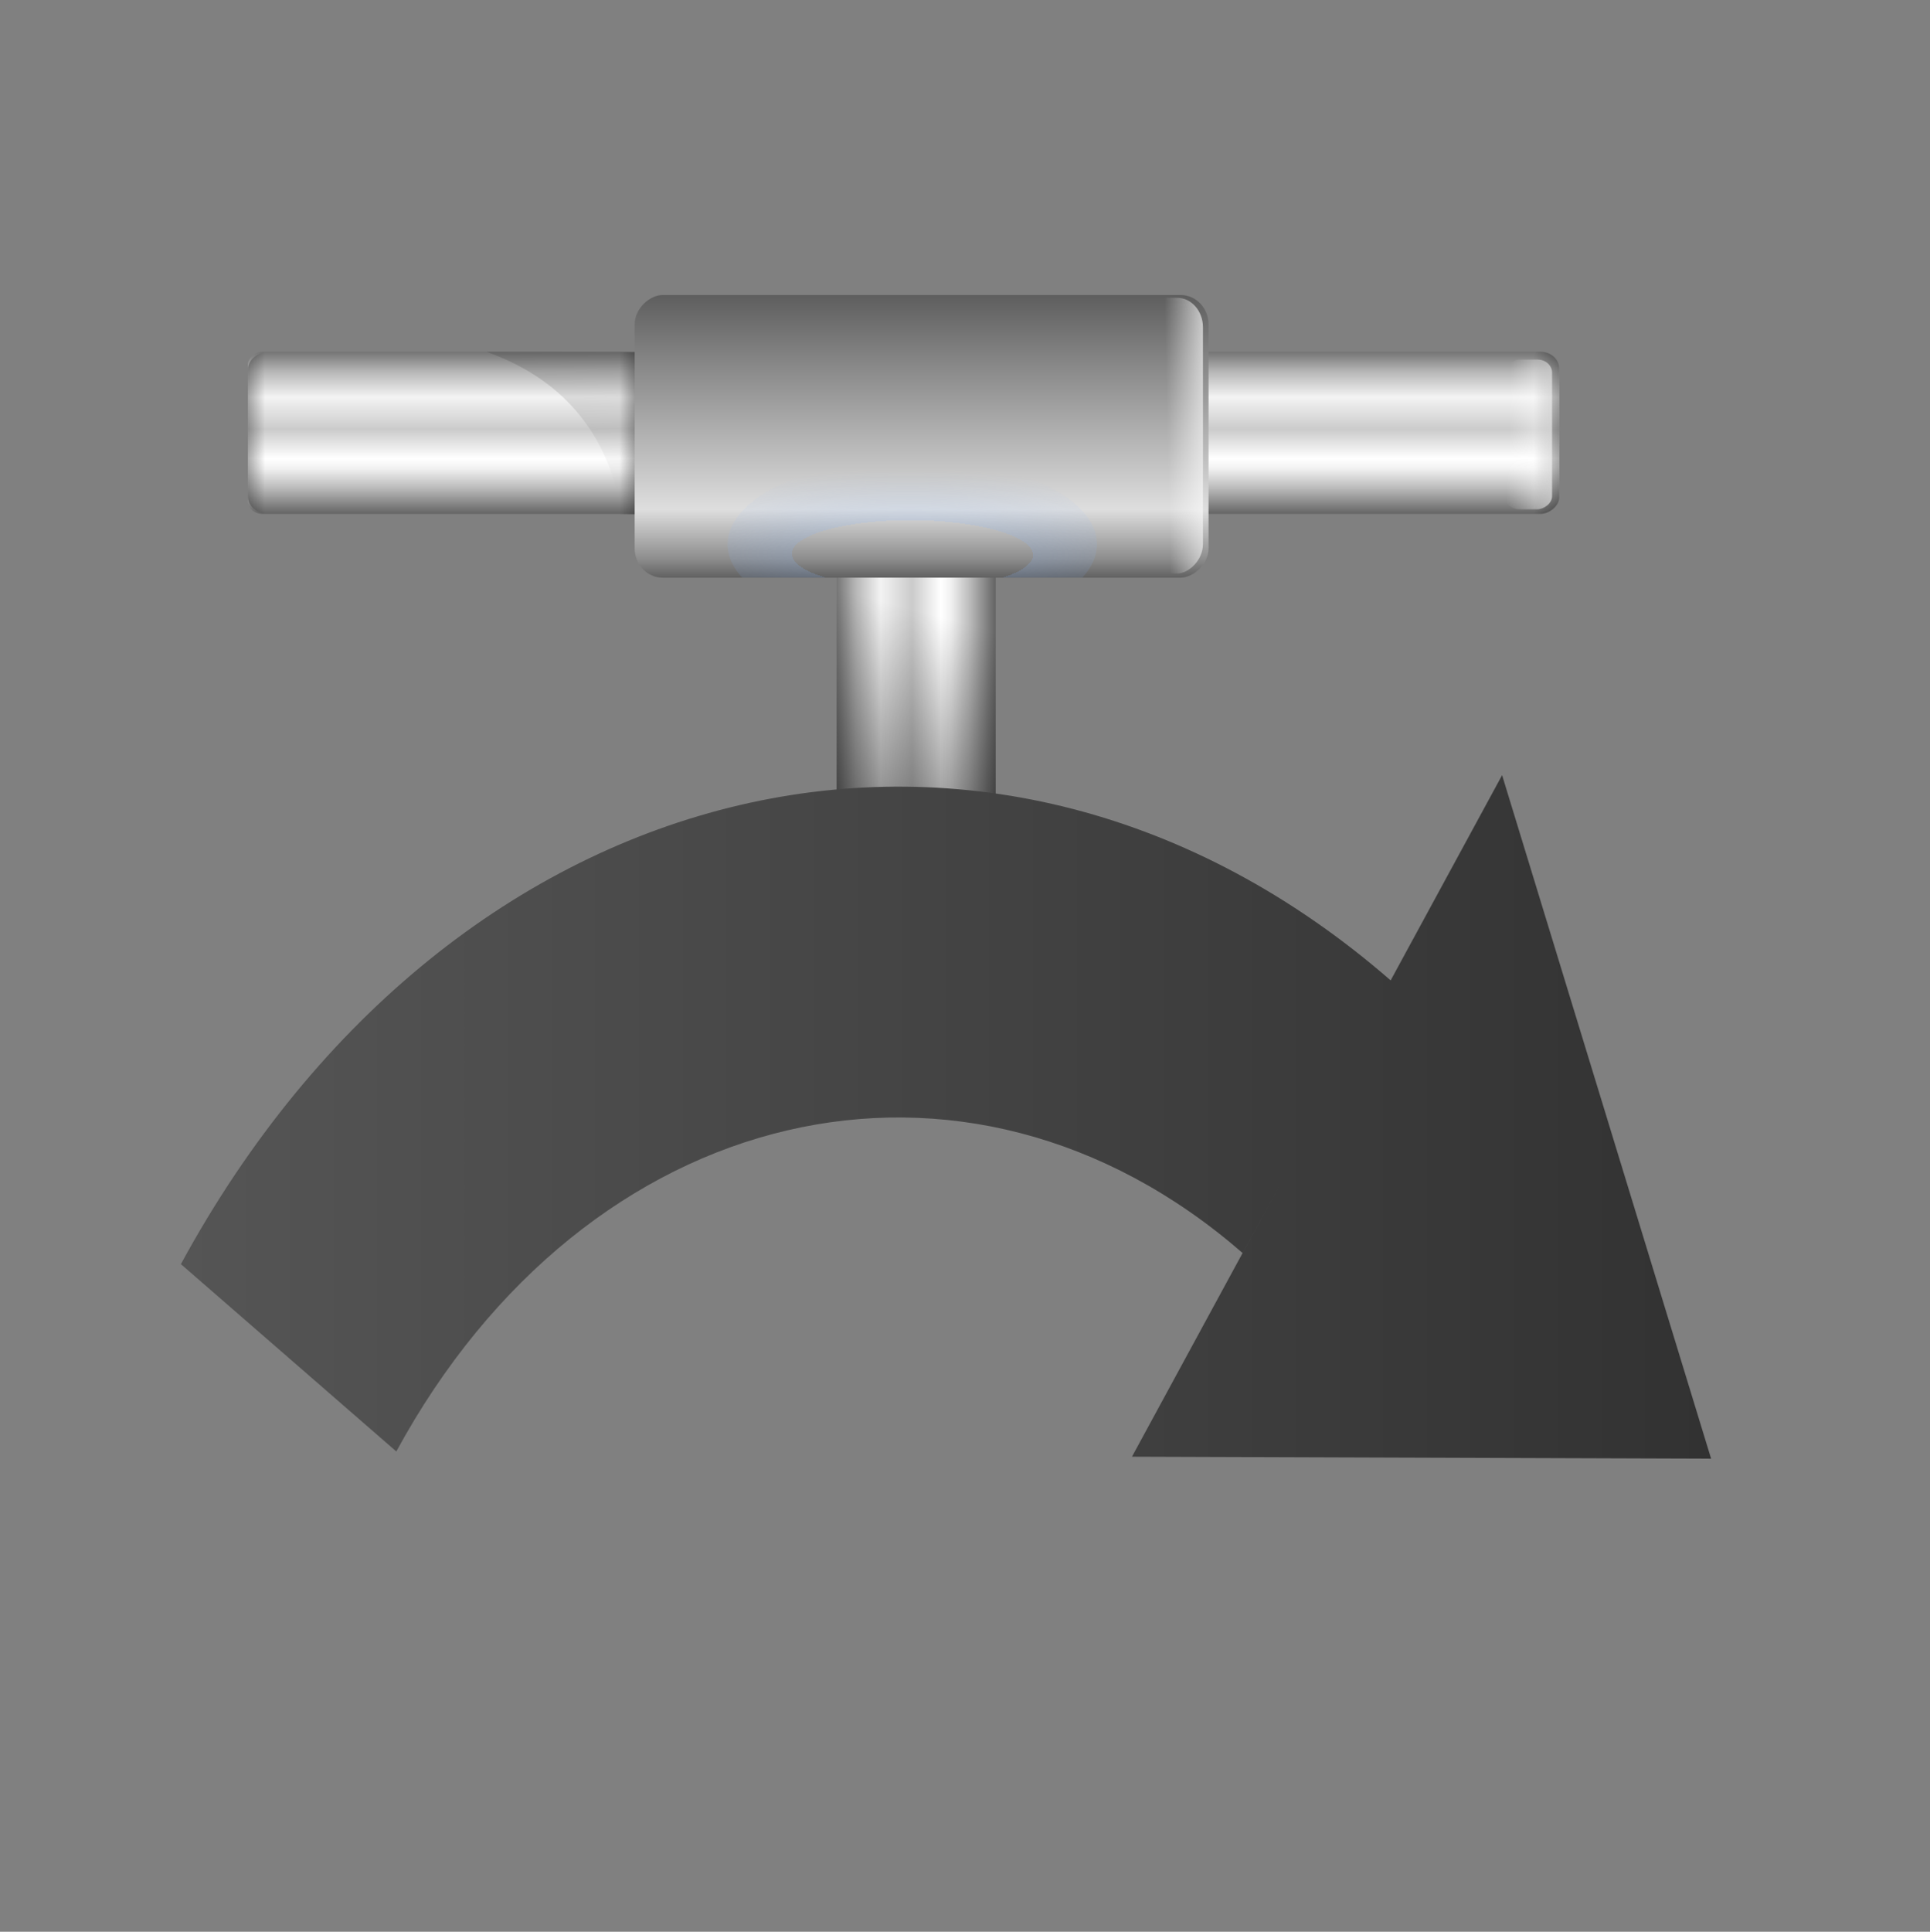 <svg xmlns="http://www.w3.org/2000/svg" xmlns:cc="http://web.resource.org/cc/" xmlns:svg="http://www.w3.org/2000/svg" xmlns:xlink="http://www.w3.org/1999/xlink" id="svg4538" width="128" height="128.085" version="1.0"><rect width="100%" height="100%" fill="#808080" stroke="none"/><defs id="defs4540"><linearGradient id="XMLID_2_" x1="-.07" x2="122.113" y1="25.541" y2="25.541" gradientTransform="matrix(-0.983,0,0,-1.021,216.148,50.939)" gradientUnits="userSpaceOnUse"><stop id="stop4" offset="0" stop-color="#555" stop-opacity="1"/><stop id="stop6" offset="1" stop-color="#323232" stop-opacity="1"/></linearGradient><linearGradient id="linearGradient4834"><stop id="stop4836" offset="0" stop-color="#000" stop-opacity="1"/><stop id="stop4838" offset="1" stop-color="#000" stop-opacity="0"/></linearGradient><linearGradient id="linearGradient5214"><stop id="stop5216" offset="0" stop-color="#87b7ff" stop-opacity="0"/><stop id="stop6576" offset=".404" stop-color="#87b7ff" stop-opacity="0"/><stop id="stop6574" offset="0" stop-color="#87b7ff" stop-opacity=".498"/><stop id="stop5218" offset="1" stop-color="#87b7ff" stop-opacity="0"/></linearGradient><radialGradient id="radialGradient2581" cx="64.71" cy="105.817" r="12.247" fx="64.71" fy="105.817" gradientTransform="matrix(1.616,-9.775493e-3,2.770937e-3,0.458,-40.175,62.973)" gradientUnits="userSpaceOnUse" xlink:href="#linearGradient5214"/><linearGradient id="linearGradient4196"><stop id="stop4198" offset="0" stop-color="#2b2b2b" stop-opacity="1"/><stop id="stop4200" offset="1" stop-color="#2b2b2b" stop-opacity="0"/></linearGradient><linearGradient id="linearGradient2584" x1="-117.585" x2="-117.585" y1="-13.914" y2="-16.793" gradientTransform="matrix(0.866,0,0,1,-15.187,-4.97)" gradientUnits="userSpaceOnUse" xlink:href="#linearGradient4196"/><linearGradient id="linearGradient4186"><stop id="stop4188" offset="0" stop-color="#fff" stop-opacity="1"/><stop id="stop4190" offset="1" stop-color="#fff" stop-opacity="0"/></linearGradient><linearGradient id="linearGradient2587" x1="-120.916" x2="-121.064" y1="-116.705" y2="-111.317" gradientTransform="matrix(0.866,0,0,1,-15.187,7.03)" gradientUnits="userSpaceOnUse" xlink:href="#linearGradient4186"/><linearGradient id="linearGradient4176"><stop id="stop4178" offset="0" stop-color="#fff" stop-opacity="1"/><stop id="stop4180" offset="1" stop-color="#fff" stop-opacity="0"/></linearGradient><linearGradient id="linearGradient2590" x1="-116.854" x2="-116.78" y1="-83.868" y2="-80.228" gradientTransform="matrix(1.099,0,0,1.099,12.791,6.518)" gradientUnits="userSpaceOnUse" xlink:href="#linearGradient4176"/><linearGradient id="linearGradient2285"><stop id="stop2287" offset="0" stop-color="#5e5e5e" stop-opacity="1"/><stop id="stop2293" offset=".759" stop-color="#dedede" stop-opacity="1"/><stop id="stop2295" offset=".934" stop-color="#8d8d8d" stop-opacity="1"/><stop id="stop2289" offset="1" stop-color="#616161" stop-opacity="1"/></linearGradient><linearGradient id="linearGradient2593" x1="38.357" x2="48.093" y1="86.917" y2="86.917" gradientTransform="matrix(1.925,0,0,7.896575e-2,-201.835,-56.176)" gradientUnits="userSpaceOnUse" xlink:href="#linearGradient2285"/><linearGradient id="linearGradient6566"><stop id="stop6568" offset="0" stop-color="#000" stop-opacity="1"/><stop id="stop6570" offset="1" stop-color="#000" stop-opacity="0"/></linearGradient><linearGradient id="linearGradient2596" x1="-112.721" x2="-112.721" y1="-110.766" y2="-105.821" gradientTransform="matrix(0.866,0,0,1,-15.879,-0.106)" gradientUnits="userSpaceOnUse" xlink:href="#linearGradient6566"/><linearGradient id="linearGradient2599" x1="38.357" x2="48.093" y1="86.917" y2="86.917" gradientTransform="matrix(1.105,0,0,7.183132e-2,-166.623,-81.982)" gradientUnits="userSpaceOnUse" xlink:href="#XMLID_6_"/><linearGradient id="linearGradient4153"><stop id="stop4155" offset="0" stop-color="#1f1f1f" stop-opacity="1"/><stop id="stop4157" offset="1" stop-color="#1f1f1f" stop-opacity="0"/></linearGradient><linearGradient id="linearGradient2602" x1="49.834" x2="46.901" y1="119.694" y2="119.694" gradientTransform="matrix(1,0,0,0.866,-1.63,15.187)" gradientUnits="userSpaceOnUse" xlink:href="#linearGradient4153"/><linearGradient id="linearGradient4166"><stop id="stop4168" offset="0" stop-color="#1f1f1f" stop-opacity="1"/><stop id="stop4170" offset="1" stop-color="#1f1f1f" stop-opacity="0"/></linearGradient><linearGradient id="linearGradient2605" x1="46.449" x2="47.911" y1="132.179" y2="114.824" gradientTransform="matrix(1,0,0,0.866,-2.98441e-2,15.879)" gradientUnits="userSpaceOnUse" xlink:href="#linearGradient4166"/><linearGradient id="linearGradient2608" x1="38.357" x2="48.093" y1="86.917" y2="86.917" gradientTransform="matrix(1.105,0,0,7.183132e-2,-166.623,-29.634)" gradientUnits="userSpaceOnUse" xlink:href="#XMLID_6_"/><linearGradient id="XMLID_6_" x1="21" x2="107" y1="70.875" y2="70.875" gradientUnits="userSpaceOnUse"><stop id="stop2596" offset="0" stop-color="#747474" stop-opacity="1"/><stop id="stop2598" offset=".122" stop-color="#B6B6B6"/><stop id="stop34" offset=".279" stop-color="#F3F3F3"/><stop id="stop36" offset=".478" stop-color="#cbcbcb" stop-opacity="1"/><stop id="stop38" offset=".657" stop-color="#FFF"/><stop id="stop40" offset=".72" stop-color="#F1F1F1"/><stop id="stop2604" offset=".839" stop-color="#bbb" stop-opacity="1"/><stop id="stop46" offset="1" stop-color="#646464" stop-opacity="1"/></linearGradient><linearGradient id="linearGradient2611" x1="38.357" x2="48.093" y1="86.917" y2="86.917" gradientTransform="matrix(1.083,0,0,4.134705e-2,18.105,-102.019)" gradientUnits="userSpaceOnUse" xlink:href="#XMLID_6_"/><radialGradient id="path4982_1_" cx="63.723" cy="13.276" r="54.141" gradientTransform="matrix(1,0,0,-1,-3.135,91.43)" gradientUnits="userSpaceOnUse"><stop id="stop18" offset=".278" stop-color="#eee" stop-opacity="1"/><stop id="stop20" offset=".607" stop-color="#bbb" stop-opacity="1"/><stop id="stop22" offset="1" stop-color="#fff" stop-opacity="1"/></radialGradient><radialGradient id="path4988_1_" cx="-378.362" cy="1429.194" r="11.823" gradientTransform="matrix(0.711,0,0,0.202,329.256,-234.786)" gradientUnits="userSpaceOnUse"><stop id="stop26" offset="0" stop-color="#000" stop-opacity="1"/><stop id="stop28" offset="1" stop-color="#bbb" stop-opacity="1"/></radialGradient><linearGradient id="path4994_1_" x1="68.668" x2="43.854" y1="88.911" y2="95.724" gradientTransform="translate(-3.273,-36.406)" gradientUnits="userSpaceOnUse"><stop id="stop33" offset=".248" stop-color="#555" stop-opacity="1"/><stop id="stop35" offset=".607" stop-color="#323232" stop-opacity="1"/><stop id="stop37" offset="1" stop-color="#888" stop-opacity="1"/></linearGradient><linearGradient id="rect5002_1_" x1="63.914" x2="63.914" y1="117.943" y2="61.304" gradientTransform="translate(-3.273,-36.406)" gradientUnits="userSpaceOnUse"><stop id="stop42" offset=".337" stop-color="#555" stop-opacity="1"/><stop id="stop44" offset=".87" stop-color="#eee" stop-opacity="1"/></linearGradient><linearGradient id="linearGradient3185"><stop id="stop3187" offset="0" stop-color="#0057ae" stop-opacity="1"/><stop id="stop3193" offset=".956" stop-color="#0057ae" stop-opacity="1"/><stop id="stop3189" offset="1" stop-color="#0057ae" stop-opacity="0"/></linearGradient><linearGradient id="XMLID_1_" x1="64.001" x2="64.001" y1="79.969" y2=".501" gradientTransform="translate(-3.273,-36.406)" gradientUnits="userSpaceOnUse"><stop id="stop66" offset="0" stop-color="#888a85" stop-opacity="1"/><stop id="stop68" offset=".009" stop-color="#969892" stop-opacity="1"/><stop id="stop70" offset=".024" stop-color="#a6a9a2" stop-opacity="1"/><stop id="stop72" offset=".043" stop-color="#b2b4ae" stop-opacity="1"/><stop id="stop74" offset=".069" stop-color="#b8bbb4" stop-opacity="1"/><stop id="stop76" offset=".142" stop-color="#babdb6" stop-opacity="1"/></linearGradient><radialGradient id="rect5012_1_" cx="-384.932" cy="4509.343" r="72.544" gradientTransform="matrix(0.825,0,0,5.6e-2,378.162,-287.093)" gradientUnits="userSpaceOnUse"><stop id="stop81" offset="0" stop-color="#fff" stop-opacity="1"/><stop id="stop83" offset="1" stop-color="#babdb6" stop-opacity="1"/></radialGradient><linearGradient id="rect5014_1_" x1="-363.213" x2="-363.213" y1="274.18" y2="276.591" gradientTransform="matrix(0.767,0,0,0.62,339.407,-204.514)" gradientUnits="userSpaceOnUse"><stop id="stop87" offset="0" stop-color="#fff" stop-opacity="1"/><stop id="stop89" offset=".592" stop-color="#ddd" stop-opacity="1"/></linearGradient><linearGradient id="rect5016_1_" x1="-332.671" x2="-332.671" y1="287.635" y2="290.791" gradientTransform="matrix(0.697,0,0,0.589,292.683,-130.069)" gradientUnits="userSpaceOnUse"><stop id="stop93" offset="0" stop-color="#fff" stop-opacity="1"/><stop id="stop95" offset="1" stop-color="#bbb" stop-opacity="1"/></linearGradient><radialGradient id="rect5018_1_" cx="-356.523" cy="4626.224" r="72.587" gradientTransform="matrix(0.749,0,0,6.95e-2,327.887,-283.196)" gradientUnits="userSpaceOnUse"><stop id="stop99" offset="0" stop-color="#fff" stop-opacity="1"/><stop id="stop101" offset="1" stop-color="#babdb6" stop-opacity="1"/></radialGradient><linearGradient id="rect5020_1_" x1="18.265" x2="18.265" y1="-651.114" y2="-647.957" gradientTransform="matrix(0,0.513,-0.675,0,-432.577,-5.437)" gradientUnits="userSpaceOnUse"><stop id="stop105" offset="0" stop-color="#fff" stop-opacity="1"/><stop id="stop107" offset="1" stop-color="#babdb6" stop-opacity="1"/></linearGradient><radialGradient id="rect5022_1_" cx="39.347" cy="-3726.553" r="65.173" gradientTransform="matrix(0,1.654,-4.07e-2,0,-34.348,-94.305)" gradientUnits="userSpaceOnUse"><stop id="stop111" offset="0" stop-color="#fff" stop-opacity="1"/><stop id="stop113" offset="1" stop-color="#babdb6" stop-opacity="1"/></radialGradient><linearGradient id="linearGradient5542" x1="70.317" x2="72.281" y1="58" y2="15.908" gradientTransform="translate(102.53,-57.276)" gradientUnits="userSpaceOnUse" xlink:href="#linearGradient7136"/><linearGradient id="linearGradient5524" x1="88.188" x2="47.238" y1="74.38" y2="118.576" gradientTransform="matrix(0.702,0,0,0.702,-31.781,17.907)" gradientUnits="userSpaceOnUse" xlink:href="#linearGradient3722"/><linearGradient id="linearGradient5124" x1="70.317" x2="72.281" y1="58" y2="15.908" gradientTransform="translate(102.53,-57.276)" gradientUnits="userSpaceOnUse" xlink:href="#linearGradient7136"/><linearGradient id="linearGradient5110" x1="88.188" x2="47.238" y1="74.38" y2="118.576" gradientTransform="translate(-12.424,-4.48)" gradientUnits="userSpaceOnUse" xlink:href="#linearGradient3722"/><linearGradient id="linearGradient6160"><stop id="stop6162" offset="0" stop-color="#000" stop-opacity="1"/><stop id="stop6164" offset="1" stop-color="#000" stop-opacity="0"/></linearGradient><linearGradient id="XMLID_20_" x1="122.999" x2="122.999" y1="138" y2="146.035" gradientUnits="userSpaceOnUse"><stop id="stop3388" offset="0" stop-color="#000"/><stop id="stop3390" offset=".361" stop-color="#0F0F0F"/><stop id="stop3392" offset="1" stop-color="#323232"/></linearGradient><linearGradient id="XMLID_19_" x1="122.999" x2="122.999" y1="138" y2="149" gradientUnits="userSpaceOnUse"><stop id="stop3373" offset=".16" stop-color="#000"/><stop id="stop3375" offset=".237" stop-color="#0E0E0F"/><stop id="stop3377" offset=".373" stop-color="#303132"/><stop id="stop3379" offset=".485" stop-color="#4D4F51"/><stop id="stop3381" offset=".661" stop-color="#75797B"/><stop id="stop3383" offset=".751" stop-color="#85898C"/></linearGradient><linearGradient id="XMLID_18_" x1="26" x2="220" y1="69" y2="69" gradientUnits="userSpaceOnUse"><stop id="stop3354" offset="0" stop-color="#3383E6"/><stop id="stop3364" offset="1" stop-color="#6ECAF7"/></linearGradient><linearGradient id="linearGradient3994"><stop id="stop3996" offset="0" stop-color="#000" stop-opacity="0"/><stop id="stop4383" offset=".031" stop-color="#000" stop-opacity="1"/><stop id="stop4385" offset=".967" stop-color="#000" stop-opacity="1"/><stop id="stop3998" offset="1" stop-color="#000" stop-opacity="0"/></linearGradient><linearGradient id="XMLID_16_" x1="107.34" x2="138.66" y1="148.981" y2="148.981" gradientUnits="userSpaceOnUse"><stop id="stop2963" offset="0" stop-color="#FFF"/><stop id="stop2965" offset=".031" stop-color="#DADADA"/><stop id="stop2967" offset=".08" stop-color="#A7A7A7"/><stop id="stop2969" offset=".131" stop-color="#7B7B7B"/><stop id="stop2971" offset=".183" stop-color="#555"/><stop id="stop2973" offset=".237" stop-color="#363636"/><stop id="stop2975" offset=".294" stop-color="#1E1E1E"/><stop id="stop2977" offset=".354" stop-color="#0D0D0D"/><stop id="stop2979" offset=".419" stop-color="#030303"/><stop id="stop2981" offset=".5" stop-color="#000"/><stop id="stop2983" offset=".581" stop-color="#030303"/><stop id="stop2985" offset=".646" stop-color="#0D0D0D"/><stop id="stop2987" offset=".706" stop-color="#1E1E1E"/><stop id="stop2989" offset=".762" stop-color="#363636"/><stop id="stop2991" offset=".817" stop-color="#555"/><stop id="stop2993" offset=".869" stop-color="#7B7B7B"/><stop id="stop2995" offset=".92" stop-color="#A7A7A7"/><stop id="stop2997" offset=".969" stop-color="#DADADA"/><stop id="stop2999" offset="1" stop-color="#FFF"/></linearGradient><linearGradient id="XMLID_15_" x1="123.001" x2="123.001" y1="157.375" y2="141.438" gradientUnits="userSpaceOnUse"><stop id="stop2940" offset="0" stop-color="#FFF"/><stop id="stop2942" offset=".016" stop-color="#DADADA"/><stop id="stop2944" offset=".04" stop-color="#A7A7A7"/><stop id="stop2946" offset=".066" stop-color="#7B7B7B"/><stop id="stop2948" offset=".092" stop-color="#555"/><stop id="stop2950" offset=".119" stop-color="#363636"/><stop id="stop2952" offset=".147" stop-color="#1E1E1E"/><stop id="stop2954" offset=".177" stop-color="#0D0D0D"/><stop id="stop2956" offset=".209" stop-color="#030303"/><stop id="stop2958" offset=".25" stop-color="#000"/></linearGradient><linearGradient id="XMLID_14_" x1="49.875" x2="196.125" y1="165.227" y2="165.227" gradientUnits="userSpaceOnUse"><stop id="stop2915" offset="0" stop-color="#323232"/><stop id="stop2917" offset=".172" stop-color="#A8AFBB"/><stop id="stop2919" offset=".308" stop-color="#323232"/><stop id="stop2921" offset=".5" stop-color="#ACB2BB"/><stop id="stop2923" offset=".746" stop-color="#000"/><stop id="stop2925" offset=".775" stop-color="#101112"/><stop id="stop2927" offset=".833" stop-color="#2B2C2F"/><stop id="stop2929" offset=".89" stop-color="#3E4044"/><stop id="stop2931" offset=".947" stop-color="#494C51"/><stop id="stop2933" offset="1" stop-color="#4D5055"/></linearGradient><linearGradient id="XMLID_13_" x1="122.056" x2="122.056" y1="160.305" y2="169.563" gradientUnits="userSpaceOnUse"><stop id="stop2884" offset="0" stop-color="#000"/><stop id="stop2886" offset=".114" stop-color="#040404"/><stop id="stop2888" offset=".225" stop-color="#101010"/><stop id="stop2890" offset=".335" stop-color="#232323"/><stop id="stop2892" offset=".443" stop-color="#3E3E3E"/><stop id="stop2894" offset=".515" stop-color="#555"/><stop id="stop2896" offset=".519" stop-color="#595959"/><stop id="stop2898" offset=".577" stop-color="#858585"/><stop id="stop2900" offset=".637" stop-color="#AAA"/><stop id="stop2902" offset=".699" stop-color="#C9C9C9"/><stop id="stop2904" offset=".763" stop-color="#E1E1E1"/><stop id="stop2906" offset=".832" stop-color="#F2F2F2"/><stop id="stop2908" offset=".907" stop-color="#FCFCFC"/><stop id="stop2910" offset="1" stop-color="#FFF"/></linearGradient><linearGradient id="XMLID_12_" x1="122.999" x2="122.999" y1="157.375" y2="161.75" gradientUnits="userSpaceOnUse"><stop id="stop2861" offset="0" stop-color="#000"/><stop id="stop2863" offset=".137" stop-color="#040404"/><stop id="stop2865" offset=".264" stop-color="#0F0F0F"/><stop id="stop2867" offset=".387" stop-color="#222"/><stop id="stop2869" offset=".508" stop-color="#3C3C3C"/><stop id="stop2871" offset=".627" stop-color="#5F5F5F"/><stop id="stop2873" offset=".746" stop-color="#898989"/><stop id="stop2875" offset=".863" stop-color="#BABABA"/><stop id="stop2877" offset=".976" stop-color="#F2F2F2"/><stop id="stop2879" offset="1" stop-color="#FFF"/></linearGradient><linearGradient id="XMLID_11_" x1="123.001" x2="123.001" y1="169.563" y2="155.148" gradientUnits="userSpaceOnUse"><stop id="stop2820" offset="0" stop-color="#FFF"/><stop id="stop2822" offset=".031" stop-color="#DADADA"/><stop id="stop2824" offset=".08" stop-color="#A7A7A7"/><stop id="stop2826" offset=".131" stop-color="#7B7B7B"/><stop id="stop2828" offset=".183" stop-color="#555"/><stop id="stop2830" offset=".237" stop-color="#363636"/><stop id="stop2832" offset=".294" stop-color="#1E1E1E"/><stop id="stop2834" offset=".354" stop-color="#0D0D0D"/><stop id="stop2836" offset=".419" stop-color="#030303"/><stop id="stop2838" offset=".5" stop-color="#000"/><stop id="stop2840" offset=".581" stop-color="#030303"/><stop id="stop2842" offset=".646" stop-color="#0D0D0D"/><stop id="stop2844" offset=".706" stop-color="#1E1E1E"/><stop id="stop2846" offset=".762" stop-color="#363636"/><stop id="stop2848" offset=".817" stop-color="#555"/><stop id="stop2850" offset=".869" stop-color="#7B7B7B"/><stop id="stop2852" offset=".92" stop-color="#A7A7A7"/><stop id="stop2854" offset=".969" stop-color="#DADADA"/><stop id="stop2856" offset="1" stop-color="#FFF"/></linearGradient><linearGradient id="XMLID_17_" x1="235" x2="11.001" y1="69.001" y2="69.001" gradientUnits="userSpaceOnUse"><stop id="stop3287" offset="0" stop-color="#FFF"/><stop id="stop3289" offset=".005" stop-color="#D2D2D2"/><stop id="stop3291" offset=".01" stop-color="#A6A6A6"/><stop id="stop3293" offset=".016" stop-color="#7E7E7E"/><stop id="stop3295" offset=".022" stop-color="#5C5C5C"/><stop id="stop3297" offset=".029" stop-color="#3F3F3F"/><stop id="stop3299" offset=".036" stop-color="#282828"/><stop id="stop3301" offset=".045" stop-color="#161616"/><stop id="stop3303" offset=".055" stop-color="#090909"/><stop id="stop3305" offset=".069" stop-color="#020202"/><stop id="stop3307" offset=".1" stop-color="#000"/><stop id="stop3309" offset=".782" stop-color="#000"/><stop id="stop3311" offset=".9" stop-color="#000"/><stop id="stop3313" offset=".929" stop-color="#020202"/><stop id="stop3315" offset=".943" stop-color="#0A0A0A"/><stop id="stop3317" offset=".953" stop-color="#171717"/><stop id="stop3319" offset=".962" stop-color="#292929"/><stop id="stop3321" offset=".97" stop-color="#414141"/><stop id="stop3323" offset=".977" stop-color="#5E5E5E"/><stop id="stop3325" offset=".984" stop-color="#828282"/><stop id="stop3327" offset=".99" stop-color="#AAA"/><stop id="stop3329" offset=".996" stop-color="#D7D7D7"/><stop id="stop3331" offset="1" stop-color="#FFF"/></linearGradient><linearGradient id="linearGradient5059" x1="26" x2="220" y1="69" y2="69" gradientUnits="userSpaceOnUse"><stop id="stop5061" offset="0" stop-color="#8AECFF"/><stop id="stop5063" offset=".002" stop-color="#88E9FE"/><stop id="stop5065" offset=".024" stop-color="#6DC9F6"/><stop id="stop5067" offset=".048" stop-color="#58AFEF"/><stop id="stop5069" offset=".074" stop-color="#479BEA"/><stop id="stop5071" offset=".104" stop-color="#3B8DE6"/><stop id="stop5073" offset=".14" stop-color="#3485E4"/><stop id="stop5075" offset=".2" stop-color="#3282E3"/><stop id="stop5077" offset=".8" stop-color="#3383E6"/><stop id="stop5079" offset=".86" stop-color="#3586E7"/><stop id="stop5081" offset=".896" stop-color="#3C8EE9"/><stop id="stop5083" offset=".926" stop-color="#489CEC"/><stop id="stop5085" offset=".953" stop-color="#59B0F1"/><stop id="stop5087" offset=".977" stop-color="#6ECAF7"/><stop id="stop5089" offset=".999" stop-color="#88EAFF"/><stop id="stop5091" offset="1" stop-color="#8AECFF"/></linearGradient><linearGradient id="linearGradient5094" x1="122.999" x2="122.999" y1="138" y2="149" gradientUnits="userSpaceOnUse"><stop id="stop5096" offset=".16" stop-color="#000"/><stop id="stop5098" offset=".237" stop-color="#0E0E0F"/><stop id="stop5100" offset=".373" stop-color="#303132"/><stop id="stop5102" offset=".485" stop-color="#4D4F51"/><stop id="stop5104" offset=".661" stop-color="#75797B"/><stop id="stop5106" offset=".751" stop-color="#85898C"/></linearGradient><linearGradient id="linearGradient5109" x1="122.999" x2="122.999" y1="138" y2="146.035" gradientUnits="userSpaceOnUse"><stop id="stop5111" offset="0" stop-color="#000"/><stop id="stop5113" offset=".361" stop-color="#0F0F0F"/><stop id="stop5115" offset="1" stop-color="#323232"/></linearGradient><linearGradient id="linearGradient4708" x1="123.001" x2="123.001" y1="169.563" y2="155.148" gradientUnits="userSpaceOnUse"><stop id="stop4710" offset="0" stop-color="#FFF"/><stop id="stop4712" offset=".031" stop-color="#DADADA"/><stop id="stop4714" offset=".08" stop-color="#A7A7A7"/><stop id="stop4716" offset=".131" stop-color="#7B7B7B"/><stop id="stop4718" offset=".183" stop-color="#555"/><stop id="stop4720" offset=".237" stop-color="#363636"/><stop id="stop4722" offset=".294" stop-color="#1E1E1E"/><stop id="stop4724" offset=".354" stop-color="#0D0D0D"/><stop id="stop4726" offset=".419" stop-color="#030303"/><stop id="stop4728" offset=".5" stop-color="#000"/><stop id="stop4730" offset=".581" stop-color="#030303"/><stop id="stop4732" offset=".646" stop-color="#0D0D0D"/><stop id="stop4734" offset=".706" stop-color="#1E1E1E"/><stop id="stop4736" offset=".762" stop-color="#363636"/><stop id="stop4738" offset=".817" stop-color="#555"/><stop id="stop4740" offset=".869" stop-color="#7B7B7B"/><stop id="stop4742" offset=".92" stop-color="#A7A7A7"/><stop id="stop4744" offset=".969" stop-color="#DADADA"/><stop id="stop4746" offset="1" stop-color="#FFF"/></linearGradient><linearGradient id="linearGradient3089" x1="122.999" x2="122.999" y1="157.375" y2="161.75" gradientUnits="userSpaceOnUse"><stop id="stop4751" offset="0" stop-color="#000"/><stop id="stop4753" offset=".137" stop-color="#040404"/><stop id="stop4755" offset=".264" stop-color="#0F0F0F"/><stop id="stop4757" offset=".387" stop-color="#222"/><stop id="stop4759" offset=".508" stop-color="#3C3C3C"/><stop id="stop4761" offset=".627" stop-color="#5F5F5F"/><stop id="stop4763" offset=".746" stop-color="#898989"/><stop id="stop4765" offset=".863" stop-color="#BABABA"/><stop id="stop4767" offset=".976" stop-color="#F2F2F2"/><stop id="stop4769" offset="1" stop-color="#FFF"/></linearGradient><linearGradient id="linearGradient4772" x1="122.056" x2="122.056" y1="160.305" y2="169.563" gradientUnits="userSpaceOnUse"><stop id="stop4774" offset="0" stop-color="#000"/><stop id="stop4776" offset=".114" stop-color="#040404"/><stop id="stop4778" offset=".225" stop-color="#101010"/><stop id="stop4780" offset=".335" stop-color="#232323"/><stop id="stop4782" offset=".443" stop-color="#3E3E3E"/><stop id="stop4784" offset=".515" stop-color="#555"/><stop id="stop4786" offset=".519" stop-color="#595959"/><stop id="stop4788" offset=".577" stop-color="#858585"/><stop id="stop4790" offset=".637" stop-color="#AAA"/><stop id="stop4792" offset=".699" stop-color="#C9C9C9"/><stop id="stop4794" offset=".763" stop-color="#E1E1E1"/><stop id="stop4796" offset=".832" stop-color="#F2F2F2"/><stop id="stop4798" offset=".907" stop-color="#FCFCFC"/><stop id="stop4800" offset="1" stop-color="#FFF"/></linearGradient><linearGradient id="linearGradient4803" x1="49.875" x2="196.125" y1="165.227" y2="165.227" gradientUnits="userSpaceOnUse"><stop id="stop4805" offset="0" stop-color="#323232"/><stop id="stop4807" offset=".172" stop-color="#A8AFBB"/><stop id="stop4809" offset=".308" stop-color="#323232"/><stop id="stop4811" offset=".5" stop-color="#ACB2BB"/><stop id="stop4813" offset=".746" stop-color="#000"/><stop id="stop4815" offset=".775" stop-color="#101112"/><stop id="stop4817" offset=".833" stop-color="#2B2C2F"/><stop id="stop4819" offset=".89" stop-color="#3E4044"/><stop id="stop4821" offset=".947" stop-color="#494C51"/><stop id="stop4823" offset="1" stop-color="#4D5055"/></linearGradient><linearGradient id="linearGradient4827" x1="123.001" x2="123.001" y1="157.375" y2="141.438" gradientUnits="userSpaceOnUse"><stop id="stop4829" offset="0" stop-color="#FFF"/><stop id="stop4831" offset=".016" stop-color="#DADADA"/><stop id="stop4833" offset=".04" stop-color="#A7A7A7"/><stop id="stop4835" offset=".066" stop-color="#7B7B7B"/><stop id="stop4837" offset=".092" stop-color="#555"/><stop id="stop4839" offset=".119" stop-color="#363636"/><stop id="stop4841" offset=".147" stop-color="#1E1E1E"/><stop id="stop4843" offset=".177" stop-color="#0D0D0D"/><stop id="stop4845" offset=".209" stop-color="#030303"/><stop id="stop4847" offset=".25" stop-color="#000"/></linearGradient><linearGradient id="linearGradient4850" x1="107.34" x2="138.66" y1="148.981" y2="148.981" gradientUnits="userSpaceOnUse"><stop id="stop4852" offset="0" stop-color="#FFF"/><stop id="stop4854" offset=".031" stop-color="#DADADA"/><stop id="stop4856" offset=".08" stop-color="#A7A7A7"/><stop id="stop4858" offset=".131" stop-color="#7B7B7B"/><stop id="stop4860" offset=".183" stop-color="#555"/><stop id="stop3144" offset=".237" stop-color="#363636"/><stop id="stop3146" offset=".294" stop-color="#1E1E1E"/><stop id="stop4866" offset=".354" stop-color="#0D0D0D"/><stop id="stop4868" offset=".419" stop-color="#030303"/><stop id="stop4870" offset=".5" stop-color="#000"/><stop id="stop4872" offset=".581" stop-color="#030303"/><stop id="stop4874" offset=".646" stop-color="#0D0D0D"/><stop id="stop4876" offset=".706" stop-color="#1E1E1E"/><stop id="stop4878" offset=".762" stop-color="#363636"/><stop id="stop4880" offset=".817" stop-color="#555"/><stop id="stop4882" offset=".869" stop-color="#7B7B7B"/><stop id="stop4884" offset=".92" stop-color="#A7A7A7"/><stop id="stop4886" offset=".969" stop-color="#DADADA"/><stop id="stop4888" offset="1" stop-color="#FFF"/></linearGradient><radialGradient id="radialGradient7462" cx="60" cy="-16.181" r="26.75" fx="60" fy="-16.181" gradientTransform="matrix(1.195,0,0,-0.157,-11.671,115.382)" gradientUnits="userSpaceOnUse" xlink:href="#linearGradient7365"/><linearGradient id="linearGradient7404" x1="61.068" x2="56" y1="51.905" y2="51.905" gradientTransform="translate(-121.089,0.155)" gradientUnits="userSpaceOnUse" xlink:href="#linearGradient7394"/><linearGradient id="linearGradient7400" x1="61.068" x2="56" y1="51.905" y2="51.905" gradientTransform="translate(-0.265,0.133)" gradientUnits="userSpaceOnUse" xlink:href="#linearGradient7394"/><linearGradient id="linearGradient7371" x1="59.5" x2="59.5" y1="3.25" y2="16.112" gradientTransform="matrix(1.019,0,0,1,-0.633,0)" gradientUnits="userSpaceOnUse" xlink:href="#linearGradient7365"/><linearGradient id="linearGradient7360" x1="55.058" x2="55.058" y1="-.857" y2="7.719" gradientUnits="userSpaceOnUse" xlink:href="#linearGradient7354"/><radialGradient id="radialGradient7288" cx="177.484" cy="65.775" r="17.678" fx="176.777" fy="55.875" gradientUnits="userSpaceOnUse" xlink:href="#linearGradient7290"/><mask id="mask7160" maskUnits="userSpaceOnUse"><path id="path7162" fill="url(#radialGradient7164)" fill-opacity="1" stroke="none" stroke-dasharray="none" stroke-dashoffset="1.088" stroke-linecap="butt" stroke-linejoin="miter" stroke-miterlimit="4" stroke-opacity="1" stroke-width=".5" d="M 137.374,-51.651 C 136.91,-51.651 136.53,-51.183 136.53,-50.619 L 136.53,-0.182 C 141.48,0.408 146.542,0.724 151.687,0.724 C 164.603,0.724 176.961,-1.191 188.405,-4.713 L 188.405,-50.619 C 188.405,-51.183 188.026,-51.651 187.562,-51.651 L 137.374,-51.651 z" opacity="1"/></mask><radialGradient id="radialGradient7164" cx="162.468" cy="-.233" r="25.938" fx="162.468" fy="-.233" gradientTransform="matrix(0.7,0,0,2.782,48.721,1.372)" gradientUnits="userSpaceOnUse" xlink:href="#linearGradient7150"/><linearGradient id="linearGradient7142" x1="70.317" x2="72.281" y1="58" y2="15.908" gradientTransform="translate(102.53,-57.276)" gradientUnits="userSpaceOnUse" xlink:href="#linearGradient7136"/><linearGradient id="linearGradient6074" x1="89.397" x2="67.048" y1="69.079" y2="71.111" gradientUnits="userSpaceOnUse" xlink:href="#linearGradient6064"/><linearGradient id="linearGradient6070" x1="89.397" x2="67.048" y1="69.079" y2="71.111" gradientTransform="translate(1,0)" gradientUnits="userSpaceOnUse" xlink:href="#linearGradient6064"/><radialGradient id="radialGradient4955" cx="72" cy="116" r="20.5" fx="72" fy="116" gradientTransform="matrix(1.95,0,0,2.4390244e-2,-68.386,116.071)" gradientUnits="userSpaceOnUse" xlink:href="#linearGradient4949"/><radialGradient id="radialGradient4789" cx="645.359" cy="322.938" r="2.953" fx="645.359" fy="322.829" gradientTransform="matrix(1.222,-1.6710861e-5,5.915982e-5,4.331,-727.923,-1290.212)" gradientUnits="userSpaceOnUse" xlink:href="#linearGradient3483"/><radialGradient id="radialGradient4785" cx="43.621" cy="42.7" r="50.234" fx="43.034" fy="8.045" gradientTransform="matrix(0.788,0.839,-1.035,0.956,62.283,-38.621)" gradientUnits="userSpaceOnUse" xlink:href="#linearGradient4875"/><linearGradient id="linearGradient4783" x1="17.723" x2="76.597" y1="148.575" y2="32.458" gradientTransform="matrix(0.983,-0.218,0.198,0.958,-11.965,20.072)" gradientUnits="userSpaceOnUse" xlink:href="#linearGradient4860"/><radialGradient id="radialGradient4781" cx="60.098" cy="88.499" r="47.938" fx="69.801" fy="111.933" gradientTransform="matrix(1.254,0,0,1.123,-15.953,-7.801)" gradientUnits="userSpaceOnUse" xlink:href="#linearGradient3954"/><radialGradient id="radialGradient4779" cx="9.194" cy="44.909" r="42.988" fx="9.194" fy="44.909" gradientUnits="userSpaceOnUse" spreadMethod="pad" xlink:href="#linearGradient3088"/><radialGradient id="radialGradient4777" cx="9.194" cy="44.909" r="42.988" fx="9.194" fy="44.909" gradientUnits="userSpaceOnUse" spreadMethod="pad" xlink:href="#linearGradient3088"/><linearGradient id="linearGradient4775" x1="53.315" x2="75.094" y1="69.983" y2="69.983" gradientTransform="matrix(-1,0,0,-1,129.195,120.368)" gradientUnits="userSpaceOnUse" spreadMethod="reflect" xlink:href="#linearGradient3167"/><linearGradient id="linearGradient4773" x1="57.016" x2="71.893" y1="66.396" y2="66.396" gradientTransform="matrix(-1,0,0,-1,129.195,120.368)" gradientUnits="userSpaceOnUse" spreadMethod="reflect" xlink:href="#linearGradient3167"/><linearGradient id="linearGradient4771" x1="49.814" x2="78.395" y1="73.089" y2="73.089" gradientTransform="matrix(-1,0,0,-1,129.195,120.368)" gradientUnits="userSpaceOnUse" spreadMethod="reflect" xlink:href="#linearGradient3167"/><linearGradient id="linearGradient4769" x1="46.613" x2="82.397" y1="76.17" y2="76.17" gradientTransform="matrix(-1,0,0,-1,129.195,120.368)" gradientUnits="userSpaceOnUse" spreadMethod="reflect" xlink:href="#linearGradient3167"/><linearGradient id="linearGradient4767" x1="43.012" x2="85.898" y1="79.426" y2="79.426" gradientTransform="matrix(-1,0,0,-1,129.195,120.368)" gradientUnits="userSpaceOnUse" spreadMethod="reflect" xlink:href="#linearGradient3167"/><linearGradient id="linearGradient4765" x1="39.511" x2="89.399" y1="82.811" y2="82.811" gradientTransform="matrix(-1,0,0,-1,129.195,120.368)" gradientUnits="userSpaceOnUse" spreadMethod="reflect" xlink:href="#linearGradient3167"/><linearGradient id="linearGradient4763" x1="35.86" x2="92.453" y1="86.228" y2="86.228" gradientTransform="matrix(-1,0,0,-1,129.195,120.368)" gradientUnits="userSpaceOnUse" spreadMethod="reflect" xlink:href="#linearGradient3167"/><linearGradient id="linearGradient4761" x1="32.581" x2="95.735" y1="89.832" y2="89.832" gradientTransform="matrix(-1,0,0,-1,129.195,120.368)" gradientUnits="userSpaceOnUse" spreadMethod="reflect" xlink:href="#linearGradient3167"/><linearGradient id="linearGradient4759" x1="28.399" x2="99.591" y1="93.016" y2="93.016" gradientTransform="matrix(-1,0,0,-1,129.195,120.368)" gradientUnits="userSpaceOnUse" spreadMethod="reflect" xlink:href="#linearGradient3167"/><linearGradient id="linearGradient4757" x1="24.79" x2="103.294" y1="95.837" y2="95.837" gradientTransform="matrix(-1,0,0,-1,129.195,120.368)" gradientUnits="userSpaceOnUse" spreadMethod="reflect" xlink:href="#linearGradient3167"/><linearGradient id="linearGradient4755" x1="21.547" x2="106.948" y1="99.515" y2="99.515" gradientTransform="matrix(-1,0,0,-1,129.195,120.368)" gradientUnits="userSpaceOnUse" spreadMethod="reflect" xlink:href="#linearGradient3167"/><linearGradient id="linearGradient4753" x1="18.323" x2="109.74" y1="102.51" y2="102.51" gradientTransform="matrix(-1,0,0,-1,129.195,120.368)" gradientUnits="userSpaceOnUse" spreadMethod="reflect" xlink:href="#linearGradient3167"/><linearGradient id="linearGradient4751" x1="53.315" x2="75.094" y1="69.983" y2="69.983" gradientTransform="matrix(-1,0,0,-1,129.195,120.368)" gradientUnits="userSpaceOnUse" spreadMethod="reflect" xlink:href="#linearGradient3167"/><linearGradient id="linearGradient4749" x1="57.016" x2="71.893" y1="66.396" y2="66.396" gradientTransform="matrix(-1,0,0,-1,129.195,120.368)" gradientUnits="userSpaceOnUse" spreadMethod="reflect" xlink:href="#linearGradient3167"/><linearGradient id="linearGradient4747" x1="49.814" x2="78.395" y1="73.089" y2="73.089" gradientTransform="matrix(-1,0,0,-1,129.195,120.368)" gradientUnits="userSpaceOnUse" spreadMethod="reflect" xlink:href="#linearGradient3167"/><linearGradient id="linearGradient4745" x1="46.613" x2="82.397" y1="76.17" y2="76.17" gradientTransform="matrix(-1,0,0,-1,129.195,120.368)" gradientUnits="userSpaceOnUse" spreadMethod="reflect" xlink:href="#linearGradient3167"/><linearGradient id="linearGradient4743" x1="43.012" x2="85.898" y1="79.426" y2="79.426" gradientTransform="matrix(-1,0,0,-1,129.195,120.368)" gradientUnits="userSpaceOnUse" spreadMethod="reflect" xlink:href="#linearGradient3167"/><linearGradient id="linearGradient4741" x1="39.511" x2="89.399" y1="82.811" y2="82.811" gradientTransform="matrix(-1,0,0,-1,129.195,120.368)" gradientUnits="userSpaceOnUse" spreadMethod="reflect" xlink:href="#linearGradient3167"/><linearGradient id="linearGradient4739" x1="35.86" x2="92.453" y1="86.228" y2="86.228" gradientTransform="matrix(-1,0,0,-1,129.195,120.368)" gradientUnits="userSpaceOnUse" spreadMethod="reflect" xlink:href="#linearGradient3167"/><linearGradient id="linearGradient4737" x1="32.581" x2="95.735" y1="89.832" y2="89.832" gradientTransform="matrix(-1,0,0,-1,129.195,120.368)" gradientUnits="userSpaceOnUse" spreadMethod="reflect" xlink:href="#linearGradient3167"/><linearGradient id="linearGradient4735" x1="28.399" x2="99.591" y1="93.016" y2="93.016" gradientTransform="matrix(-1,0,0,-1,129.195,120.368)" gradientUnits="userSpaceOnUse" spreadMethod="reflect" xlink:href="#linearGradient3167"/><linearGradient id="linearGradient4733" x1="24.79" x2="103.294" y1="95.837" y2="95.837" gradientTransform="matrix(-1,0,0,-1,129.195,120.368)" gradientUnits="userSpaceOnUse" spreadMethod="reflect" xlink:href="#linearGradient3167"/><linearGradient id="linearGradient4731" x1="21.547" x2="106.948" y1="99.515" y2="99.515" gradientTransform="matrix(-1,0,0,-1,129.195,120.368)" gradientUnits="userSpaceOnUse" spreadMethod="reflect" xlink:href="#linearGradient3167"/><linearGradient id="linearGradient4729" x1="18.323" x2="109.74" y1="102.51" y2="102.51" gradientTransform="matrix(-1,0,0,-1,129.195,120.368)" gradientUnits="userSpaceOnUse" spreadMethod="reflect" xlink:href="#linearGradient3167"/><linearGradient id="linearGradient4727" x1="53.315" x2="75.094" y1="69.983" y2="69.983" gradientUnits="userSpaceOnUse" spreadMethod="reflect" xlink:href="#linearGradient3167"/><linearGradient id="linearGradient4725" x1="57.016" x2="71.893" y1="66.396" y2="66.396" gradientUnits="userSpaceOnUse" spreadMethod="reflect" xlink:href="#linearGradient3167"/><linearGradient id="linearGradient4723" x1="49.814" x2="78.395" y1="73.089" y2="73.089" gradientUnits="userSpaceOnUse" spreadMethod="reflect" xlink:href="#linearGradient3167"/><linearGradient id="linearGradient4721" x1="46.613" x2="82.397" y1="76.17" y2="76.17" gradientUnits="userSpaceOnUse" spreadMethod="reflect" xlink:href="#linearGradient3167"/><linearGradient id="linearGradient4719" x1="43.012" x2="85.898" y1="79.426" y2="79.426" gradientUnits="userSpaceOnUse" spreadMethod="reflect" xlink:href="#linearGradient3167"/><linearGradient id="linearGradient4717" x1="39.511" x2="89.399" y1="82.811" y2="82.811" gradientUnits="userSpaceOnUse" spreadMethod="reflect" xlink:href="#linearGradient3167"/><linearGradient id="linearGradient4715" x1="35.86" x2="92.453" y1="86.228" y2="86.228" gradientUnits="userSpaceOnUse" spreadMethod="reflect" xlink:href="#linearGradient3167"/><linearGradient id="linearGradient4713" x1="32.581" x2="95.735" y1="89.832" y2="89.832" gradientUnits="userSpaceOnUse" spreadMethod="reflect" xlink:href="#linearGradient3167"/><linearGradient id="linearGradient4711" x1="28.399" x2="99.591" y1="93.016" y2="93.016" gradientUnits="userSpaceOnUse" spreadMethod="reflect" xlink:href="#linearGradient3167"/><linearGradient id="linearGradient4709" x1="24.79" x2="103.294" y1="95.837" y2="95.837" gradientUnits="userSpaceOnUse" spreadMethod="reflect" xlink:href="#linearGradient3167"/><linearGradient id="linearGradient4707" x1="21.547" x2="106.948" y1="99.515" y2="99.515" gradientUnits="userSpaceOnUse" spreadMethod="reflect" xlink:href="#linearGradient3167"/><linearGradient id="linearGradient4705" x1="18.323" x2="109.74" y1="102.51" y2="102.51" gradientUnits="userSpaceOnUse" spreadMethod="reflect" xlink:href="#linearGradient3167"/><radialGradient id="radialGradient4703" cx="52.182" cy="44.909" r="42.727" fx="52.182" fy="44.909" gradientTransform="matrix(3.627192e-2,0,0,3.627192e-2,50.289,43.28)" gradientUnits="userSpaceOnUse" spreadMethod="reflect" xlink:href="#linearGradient3065"/><linearGradient id="linearGradient3167"><stop id="stop3169" offset="0" stop-color="#fff" stop-opacity="1"/><stop id="stop3171" offset="1" stop-color="#fff" stop-opacity="0"/></linearGradient><linearGradient id="linearGradient3088"><stop id="stop3090" offset="0" stop-color="#000" stop-opacity="1"/><stop id="stop3098" offset=".736" stop-color="#000" stop-opacity=".498"/><stop id="stop3092" offset="1" stop-color="#000" stop-opacity="0"/></linearGradient><linearGradient id="linearGradient3065"><stop id="stop3067" offset="0" stop-color="#fff" stop-opacity="1"/><stop id="stop3073" offset="1" stop-color="#000" stop-opacity="1"/><stop id="stop3069" offset="1" stop-color="#000" stop-opacity="1"/></linearGradient><linearGradient id="linearGradient4875"><stop id="stop4877" offset="0" stop-color="#fff" stop-opacity="1"/><stop id="stop4879" offset="1" stop-color="#fff" stop-opacity="0"/></linearGradient><linearGradient id="linearGradient4860"><stop id="stop4862" offset="0" stop-color="#fff" stop-opacity="1"/><stop id="stop4864" offset="1" stop-color="#fff" stop-opacity="0"/></linearGradient><linearGradient id="linearGradient3954"><stop id="stop3956" offset="0" stop-color="#b3b3b3" stop-opacity="1"/><stop id="stop3962" offset=".529" stop-color="#fff" stop-opacity="1"/><stop id="stop3958" offset="1" stop-color="#c5c5c5" stop-opacity="1"/></linearGradient><linearGradient id="linearGradient5762"><stop id="stop5764" offset="0" stop-color="#000" stop-opacity="1"/><stop id="stop5766" offset="1" stop-color="#000" stop-opacity="0"/></linearGradient><radialGradient id="radialGradient4291" cx="645.359" cy="322.938" r="2.953" fx="645.359" fy="322.938" gradientTransform="matrix(0.789,0,0,1.54,-448.442,-388.841)" gradientUnits="userSpaceOnUse" xlink:href="#linearGradient3483"/><linearGradient id="linearGradient4024" x1="50.394" x2="93.41" y1="124.486" y2="124.486" gradientTransform="matrix(0.958,0,0,1,-8.978,-0.393)" gradientUnits="userSpaceOnUse" xlink:href="#linearGradient3149"/><linearGradient id="linearGradient4020" x1="73.381" x2="73.381" y1="150.874" y2="110.829" gradientTransform="translate(-12,0)" gradientUnits="userSpaceOnUse" xlink:href="#linearGradient3176"/><linearGradient id="linearGradient4004" x1="71.75" x2="71.75" y1="112.25" y2="15.75" gradientTransform="translate(-12,0)" gradientUnits="userSpaceOnUse" xlink:href="#linearGradient3586"/><radialGradient id="radialGradient4001" cx="648.655" cy="639.222" r="93.509" fx="648.655" fy="639.222" gradientTransform="matrix(0.634,0,0,0.726,-350.883,-297.678)" gradientUnits="userSpaceOnUse" xlink:href="#linearGradient3176"/><linearGradient id="linearGradient3987" x1="72.202" x2="73.467" y1="60.866" y2="60.866" gradientTransform="matrix(1.333,0,0,1,-35.98,0)" gradientUnits="userSpaceOnUse" xlink:href="#linearGradient3576"/><radialGradient id="radialGradient3984" cx="56.111" cy="77.297" r="7.782" fx="56.111" fy="77.297" gradientTransform="matrix(1,6.920754e-7,-1.2254656e-7,0.177,-16,62.816)" gradientUnits="userSpaceOnUse" xlink:href="#linearGradient3978"/><radialGradient id="radialGradient3878" cx="55.99" cy="76.439" r="7.99" fx="55.99" fy="76.439" gradientTransform="matrix(1,0,0,5.4932789e-2,0,72.24)" gradientUnits="userSpaceOnUse" xlink:href="#linearGradient3872"/><radialGradient id="radialGradient3808" cx="71.369" cy="138.733" r="20.631" fx="71.369" fy="138.733" gradientTransform="matrix(1,0,0,0.415,-12,66.68)" gradientUnits="userSpaceOnUse" xlink:href="#linearGradient3802"/><radialGradient id="radialGradient3798" cx="61.609" cy="104.129" r="4.107" fx="61.609" fy="104.129" gradientTransform="matrix(1.501,0,0,0.374,-30.869,68.58)" gradientUnits="userSpaceOnUse" xlink:href="#linearGradient3792"/><radialGradient id="radialGradient3790" cx="61.609" cy="112.344" r="4.107" fx="61.609" fy="112.344" gradientTransform="matrix(1.065,-6.9527377e-3,3.6112655e-3,0.498,-4.438,53.427)" gradientUnits="userSpaceOnUse" xlink:href="#linearGradient3784"/><linearGradient id="linearGradient3728" x1="88.188" x2="47.238" y1="74.38" y2="118.576" gradientTransform="translate(-12.424,-4.48)" gradientUnits="userSpaceOnUse" xlink:href="#linearGradient3722"/><linearGradient id="linearGradient3608" x1="50.459" x2="91.105" y1="122.432" y2="122.432" gradientTransform="matrix(1.036,0,0,1,-14.557,-0.393)" gradientUnits="userSpaceOnUse" xlink:href="#linearGradient4029"/><linearGradient id="linearGradient3568" x1="54.211" x2="54.211" y1="106.556" y2="2.995" gradientTransform="translate(-64.503,0)" gradientUnits="userSpaceOnUse" xlink:href="#linearGradient3548"/><linearGradient id="linearGradient3566" x1="54.211" x2="54.211" y1="106.556" y2="2.995" gradientTransform="translate(-64.503,0)" gradientUnits="userSpaceOnUse" xlink:href="#linearGradient3548"/><clipPath id="clipPath3562" clipPathUnits="userSpaceOnUse"><rect id="rect3564" width="44.003" height="115.995" x="-36.503" y="4.003" fill="none" fill-opacity="1" stroke="url(#linearGradient3566)" stroke-dasharray="none" stroke-dashoffset="1.088" stroke-linecap="butt" stroke-linejoin="miter" stroke-miterlimit="4" stroke-opacity="1" stroke-width="1" filter="url(#filter3556)" opacity="1" rx="2.133" ry="2.023"/></clipPath><radialGradient id="radialGradient3473" cx="645.359" cy="322.938" r="2.953" fx="645.359" fy="322.938" gradientTransform="matrix(1.964,0,0,16.515,-622.204,-5010.379)" gradientUnits="userSpaceOnUse" xlink:href="#linearGradient3399"/><radialGradient id="radialGradient3405" cx="645.359" cy="322.938" r="2.953" fx="645.359" fy="322.938" gradientTransform="matrix(0.789,0,0,2.03,-448.442,-629.503)" gradientUnits="userSpaceOnUse" xlink:href="#linearGradient3399"/><radialGradient id="radialGradient3172" cx="648.655" cy="390.69" r="93.509" fx="648.655" fy="406.24" gradientTransform="matrix(0.225,0,0,2.421,-85.594,-925.613)" gradientUnits="userSpaceOnUse" xlink:href="#linearGradient3166"/><linearGradient id="linearGradient3155" x1="555.146" x2="742.164" y1="477.53" y2="477.53" gradientTransform="matrix(0.254,0,0,0.223,-104.376,-44.544)" gradientUnits="userSpaceOnUse" xlink:href="#linearGradient3611"/><clipPath id="clipPath2171" clipPathUnits="userSpaceOnUse"><rect id="rect2173" width="231.074" height="693.223" x="214.37" y="119.713" fill="#000" fill-opacity="1" stroke="none" stroke-dasharray="none" stroke-dashoffset="1.088" stroke-linecap="butt" stroke-linejoin="miter" stroke-miterlimit="4" stroke-opacity="1" stroke-width="2" opacity="1" rx="1.061" ry="1.061"/></clipPath><linearGradient id="linearGradient3149"><stop id="stop3151" offset="0" stop-color="#fff" stop-opacity="1"/><stop id="stop3157" offset=".348" stop-color="#fff" stop-opacity="0"/><stop id="stop4061" offset=".659" stop-color="#fff" stop-opacity="0"/><stop id="stop3153" offset="1" stop-color="#fff" stop-opacity="1"/></linearGradient><linearGradient id="linearGradient3166"><stop id="stop3168" offset="0" stop-color="#fff" stop-opacity="1"/><stop id="stop3518" offset=".599" stop-color="#fff" stop-opacity=".822"/><stop id="stop3170" offset="1" stop-color="#fff" stop-opacity="0"/></linearGradient><linearGradient id="linearGradient3176"><stop id="stop3178" offset="0" stop-color="#000" stop-opacity="1"/><stop id="stop3180" offset="1" stop-color="#afb0b0" stop-opacity="0"/></linearGradient><linearGradient id="linearGradient3210"><stop id="stop3212" offset="0" stop-color="#00c5da" stop-opacity="1"/><stop id="stop3214" offset="1" stop-color="#004a51" stop-opacity="1"/></linearGradient><linearGradient id="linearGradient3229"><stop id="stop3231" offset="0" stop-color="#e8fdff" stop-opacity="1"/><stop id="stop3233" offset="1" stop-color="#0feaff" stop-opacity="0"/></linearGradient><linearGradient id="linearGradient3399"><stop id="stop3401" offset="0" stop-color="#00a8ba" stop-opacity="1"/><stop id="stop3403" offset="1" stop-color="#00a8ba" stop-opacity="0"/></linearGradient><linearGradient id="linearGradient3483"><stop id="stop3485" offset="0" stop-color="#ba0000" stop-opacity="1"/><stop id="stop3487" offset="1" stop-color="#ba0000" stop-opacity="0"/></linearGradient><linearGradient id="linearGradient3497"><stop id="stop3499" offset="0" stop-color="#fff" stop-opacity="0"/><stop id="stop3505" offset=".518" stop-color="#7f7f7f" stop-opacity="0"/><stop id="stop3501" offset="1" stop-color="#000" stop-opacity="1"/></linearGradient><linearGradient id="linearGradient3548"><stop id="stop3550" offset="0" stop-color="#000" stop-opacity="1"/><stop id="stop3552" offset="1" stop-color="#000" stop-opacity="0"/></linearGradient><linearGradient id="linearGradient3576"><stop id="stop3578" offset="0" stop-color="#fff" stop-opacity="1"/><stop id="stop3580" offset="1" stop-color="#fff" stop-opacity="0"/></linearGradient><linearGradient id="linearGradient3586"><stop id="stop3588" offset="0" stop-color="#000" stop-opacity="1"/><stop id="stop3590" offset="1" stop-color="#000" stop-opacity="0"/></linearGradient><linearGradient id="linearGradient3611"><stop id="stop3613" offset="0" stop-color="#818584" stop-opacity="1"/><stop id="stop3615" offset=".5" stop-color="#fff" stop-opacity="1"/><stop id="stop3617" offset="1" stop-color="#818584" stop-opacity="1"/></linearGradient><linearGradient id="linearGradient3722"><stop id="stop3724" offset="0" stop-color="#ececec" stop-opacity="1"/><stop id="stop3726" offset="1" stop-color="#404040" stop-opacity="1"/></linearGradient><linearGradient id="linearGradient3784"><stop id="stop3786" offset="0" stop-color="#000" stop-opacity="1"/><stop id="stop3788" offset="1" stop-color="#000" stop-opacity="0"/></linearGradient><linearGradient id="linearGradient3792"><stop id="stop3794" offset="0" stop-color="#fff" stop-opacity="1"/><stop id="stop3796" offset="1" stop-color="#fff" stop-opacity="0"/></linearGradient><linearGradient id="linearGradient3802"><stop id="stop3804" offset="0" stop-color="#000" stop-opacity="1"/><stop id="stop3806" offset="1" stop-color="#000" stop-opacity="0"/></linearGradient><linearGradient id="linearGradient3872"><stop id="stop3874" offset="0" stop-color="#fff" stop-opacity="1"/><stop id="stop3876" offset="1" stop-color="#fff" stop-opacity="0"/></linearGradient><linearGradient id="linearGradient3978"><stop id="stop3980" offset="0" stop-color="#fff" stop-opacity="1"/><stop id="stop3982" offset="1" stop-color="#fff" stop-opacity="0"/></linearGradient><linearGradient id="linearGradient4029"><stop id="stop4031" offset="0" stop-color="#818584" stop-opacity="1"/><stop id="stop4033" offset=".5" stop-color="#000" stop-opacity="1"/><stop id="stop4035" offset="1" stop-color="#818584" stop-opacity="1"/></linearGradient><linearGradient id="linearGradient4949"><stop id="stop4951" offset="0" stop-color="#fff" stop-opacity="1"/><stop id="stop4953" offset="1" stop-color="#fff" stop-opacity="0"/></linearGradient><linearGradient id="linearGradient6064"><stop id="stop6066" offset="0" stop-color="#fff" stop-opacity="1"/><stop id="stop6068" offset="1" stop-color="#fff" stop-opacity="0"/></linearGradient><linearGradient id="linearGradient7136"><stop id="stop7138" offset="0" stop-color="#fff" stop-opacity="1"/><stop id="stop7140" offset="1" stop-color="#fff" stop-opacity="0"/></linearGradient><linearGradient id="linearGradient7150"><stop id="stop7152" offset="0" stop-color="#fff" stop-opacity="0"/><stop id="stop7154" offset="1" stop-color="#fff" stop-opacity="1"/></linearGradient><linearGradient id="linearGradient7290"><stop id="stop7292" offset="0" stop-color="#ddd" stop-opacity="1"/><stop id="stop7294" offset="1" stop-color="#a7a7a7" stop-opacity="1"/></linearGradient><linearGradient id="linearGradient7354"><stop id="stop7356" offset="0" stop-color="#929595" stop-opacity="1"/><stop id="stop7358" offset="1" stop-color="#929595" stop-opacity="0"/></linearGradient><linearGradient id="linearGradient7365"><stop id="stop7367" offset="0" stop-color="#fff" stop-opacity="1"/><stop id="stop7369" offset="1" stop-color="#fff" stop-opacity="0"/></linearGradient><linearGradient id="linearGradient7394"><stop id="stop7396" offset="0" stop-color="#000" stop-opacity="1"/><stop id="stop7398" offset="1" stop-color="#000" stop-opacity="0"/></linearGradient><linearGradient id="linearGradient4804" x1="49.875" x2="196.125" y1="165.227" y2="165.227" gradientUnits="userSpaceOnUse"><stop id="stop4806" offset="0" stop-color="#6b6b6b" stop-opacity="1"/><stop id="stop4808" offset=".172" stop-color="#d6d9df" stop-opacity="1"/><stop id="stop4810" offset=".308" stop-color="#737373" stop-opacity="1"/><stop id="stop4812" offset=".5" stop-color="#e1e4e7" stop-opacity="1"/><stop id="stop4814" offset=".746" stop-color="#818181" stop-opacity="1"/><stop id="stop4816" offset=".775" stop-color="#868d93" stop-opacity="1"/><stop id="stop4818" offset=".833" stop-color="#9b9da3" stop-opacity="1"/><stop id="stop4820" offset=".89" stop-color="#8e9198" stop-opacity="1"/><stop id="stop4822" offset=".947" stop-color="#8f949a" stop-opacity="1"/><stop id="stop4824" offset="1" stop-color="#adb0b5" stop-opacity="1"/></linearGradient><linearGradient id="linearGradient4838"><stop id="stop4840" offset="0" stop-color="#9a9a9a" stop-opacity="1"/><stop id="stop4846" offset=".264" stop-color="#d0d0d0" stop-opacity="1"/><stop id="stop4842" offset=".529" stop-color="#e4e4e4" stop-opacity="1"/><stop id="stop4848" offset=".764" stop-color="#e2e2e2" stop-opacity="1"/><stop id="stop4844" offset="1" stop-color="#acacac" stop-opacity="1"/></linearGradient><linearGradient id="linearGradient4854"><stop id="stop4857" offset="0" stop-color="#fff" stop-opacity="1"/><stop id="stop4859" offset="1" stop-color="#fff" stop-opacity="0"/></linearGradient><linearGradient id="linearGradient3843" x1="88.188" x2="47.238" y1="74.38" y2="118.576" gradientTransform="matrix(0.842,0,0,0.842,-15.087,-40.503)" gradientUnits="userSpaceOnUse" xlink:href="#linearGradient3722"/><linearGradient id="linearGradient4840" x1="62.102" x2="70.211" y1="-75.396" y2="-105.659" gradientUnits="userSpaceOnUse" xlink:href="#linearGradient4834"/><linearGradient id="linearGradient2998" x1="-.07" x2="122.113" y1="25.541" y2="25.541" gradientTransform="matrix(-1.03,0,0,-1.07,319.23,128.597)" gradientUnits="userSpaceOnUse" xlink:href="#XMLID_2_"/><linearGradient id="linearGradient3000" x1="-.07" x2="122.113" y1="25.541" y2="25.541" gradientTransform="matrix(-0.983,0,0,-1.021,216.662,46.311)" gradientUnits="userSpaceOnUse" xlink:href="#XMLID_2_"/><linearGradient id="linearGradient2455" x1="-.07" x2="122.113" y1="25.541" y2="25.541" gradientTransform="matrix(-0.642,0,0,-0.727,163.298,88.96)" gradientUnits="userSpaceOnUse" xlink:href="#XMLID_2_"/><linearGradient id="linearGradient2458" x1="-.07" x2="122.113" y1="25.541" y2="25.541" gradientTransform="matrix(0.831,0,0,-1.051,8.723,60.312)" gradientUnits="userSpaceOnUse" xlink:href="#XMLID_2_"/></defs><g id="layer1" transform="translate(3.273,36.406)"><g id="g4654" transform="matrix(1,0,0,-1,-7.45,111.155)"><path id="path2276" fill="#fff" fill-opacity=".757" fill-rule="nonzero" stroke="none" stroke-dasharray="none" stroke-dashoffset="4" stroke-linecap="round" stroke-linejoin="round" stroke-miterlimit="4" stroke-opacity="1" stroke-width=".5" d="M 280.317,-83.002 L 280.317,-85.796 L 280.317,-83.002 z"/><rect id="rect1327" width="1" height="0" x="285.45" y="-97.216" fill="#fff" fill-opacity="1" fill-rule="nonzero" stroke="none" stroke-dasharray="none" stroke-dashoffset="4" stroke-linecap="round" stroke-linejoin="round" stroke-miterlimit="4" stroke-opacity="1" stroke-width="3.632" opacity=".578"/><rect id="rect4143" width="10.548" height="22.201" x="59.663" y="-116.76" fill="url(#linearGradient2611)" fill-opacity="1" fill-rule="nonzero" stroke="none" stroke-dasharray="none" stroke-dashoffset="4" stroke-linecap="square" stroke-linejoin="miter" stroke-miterlimit="4" stroke-opacity="1" stroke-width=".712" rx="1.097" ry=".072" transform="scale(1,-1)"/><rect id="rect4135" width="10.757" height="34.621" x="-124.241" y="-55.243" fill="url(#linearGradient2608)" fill-opacity="1" fill-rule="nonzero" stroke="none" stroke-dasharray="none" stroke-dashoffset="4" stroke-linecap="square" stroke-linejoin="miter" stroke-miterlimit="4" stroke-opacity="1" stroke-width=".712" rx=".845" ry=".976" transform="matrix(0,-1,-1,0,0,0)"/><path id="rect4161" fill="url(#linearGradient2605)" fill-opacity="1" fill-rule="nonzero" stroke="none" stroke-dasharray="none" stroke-dashoffset="4" stroke-linecap="square" stroke-linejoin="miter" stroke-miterlimit="4" stroke-opacity="1" stroke-width=".712" d="M 45.445,113.492 C 44.585,118.299 42.025,122.236 36.445,124.235 L 49.008,124.235 C 49.742,124.235 50.351,123.734 50.351,123.098 L 50.351,114.629 C 50.351,113.993 49.742,113.492 49.008,113.492 L 45.445,113.492 z" opacity=".275"/><rect id="rect4151" width="1.347" height="10.755" x="45.271" y="113.451" fill="url(#linearGradient2602)" fill-opacity="1" fill-rule="nonzero" stroke="none" stroke-dasharray="none" stroke-dashoffset="4" stroke-linecap="round" stroke-linejoin="round" stroke-miterlimit="4" stroke-opacity="1" stroke-width=".7" rx="10.979" ry="0"/><rect id="rect3230" width="10.757" height="34.621" x="-124.241" y="-107.591" fill="url(#linearGradient2599)" fill-opacity="1" fill-rule="nonzero" stroke="none" stroke-dasharray="none" stroke-dashoffset="4" stroke-linecap="square" stroke-linejoin="miter" stroke-miterlimit="4" stroke-opacity="1" stroke-width=".712" rx="1.119" ry="1.257" transform="matrix(0,-1,-1,0,0,0)"/><rect id="rect6564" width="10.757" height="5.888" x="-124.241" y="-107.591" fill="url(#linearGradient2596)" fill-opacity="1" fill-rule="nonzero" stroke="none" stroke-dasharray="none" stroke-dashoffset="4" stroke-linecap="square" stroke-linejoin="miter" stroke-miterlimit="4" stroke-opacity="1" stroke-width=".712" rx="1.119" ry="1.257" transform="matrix(0,-1,-1,0,0,0)"/><rect id="rect2332" width="18.74" height="38.06" x="-128" y="-84.329" fill="url(#linearGradient2593)" fill-opacity="1" fill-rule="nonzero" stroke="none" stroke-dasharray="none" stroke-dashoffset="4" stroke-linecap="square" stroke-linejoin="miter" stroke-miterlimit="4" stroke-opacity="1" stroke-width=".712" rx="1.95" ry="1.849" transform="matrix(0,-1,-1,0,0,0)"/><rect id="rect4174" width="18.282" height="4.522" x="-127.817" y="-83.957" fill="url(#linearGradient2590)" fill-opacity="1" fill-rule="nonzero" stroke="none" stroke-dasharray="none" stroke-dashoffset="4" stroke-linecap="square" stroke-linejoin="miter" stroke-miterlimit="4" stroke-opacity="1" stroke-width=".712" rx="1.95" ry="1.718" transform="matrix(0,-1,-1,0,0,0)"/><rect id="rect4184" width="9.928" height="3.132" x="-123.722" y="-107.112" fill="url(#linearGradient2587)" fill-opacity="1" fill-rule="nonzero" stroke="none" stroke-dasharray="none" stroke-dashoffset="4" stroke-linecap="square" stroke-linejoin="miter" stroke-miterlimit="4" stroke-opacity="1" stroke-width=".712" rx=".86" ry=".98" transform="matrix(0,-1,-1,0,0,0)"/><rect id="rect4194" width="10.757" height="7.205" x="-124.241" y="-27.826" fill="url(#linearGradient2584)" fill-opacity="1" fill-rule="nonzero" stroke="none" stroke-dasharray="none" stroke-dashoffset="4" stroke-linecap="square" stroke-linejoin="miter" stroke-miterlimit="4" stroke-opacity="1" stroke-width=".712" rx="1.148" ry="1.326" transform="matrix(0,-1,-1,0,0,0)"/><path id="path4327" fill="url(#radialGradient2581)" fill-opacity="1" fill-rule="nonzero" stroke="none" stroke-dasharray="none" stroke-dashoffset="4" stroke-linecap="square" stroke-linejoin="miter" stroke-miterlimit="4" stroke-opacity="1" stroke-width=".712" d="M 53.395,109.268 C 52.775,109.945 52.433,110.686 52.433,111.467 C 52.433,114.591 57.941,117.135 64.697,117.135 C 71.454,117.135 76.927,114.591 76.927,111.467 C 76.927,110.686 76.585,109.945 75.965,109.268 L 53.395,109.268 z" opacity=".361"/><rect id="rect3863" width="10.548" height="22.201" x="59.663" y="-116.76" fill="url(#linearGradient4840)" fill-opacity="1" fill-rule="nonzero" stroke="none" stroke-dasharray="none" stroke-dashoffset="4" stroke-linecap="square" stroke-linejoin="miter" stroke-miterlimit="4" stroke-opacity="1" stroke-width=".712" rx="1.097" ry=".072" transform="scale(1,-1)"/></g><rect id="_x3C_Sezione_x3E_" width="128" height="128" x="-7.901" y="-30.749" fill="none"/><path id="path8" fill="url(#linearGradient2458)" d="M 110.21,60.313 L 71.8,60.182 L 81.745,41.874 C 80.875,43.474 80.006,45.073 79.136,46.674 C 60.766,30.702 35.637,36.591 23.011,59.835 C 18.249,55.694 13.486,51.553 8.724,47.413 C 26.774,14.187 62.693,5.763 88.957,28.599 L 96.348,14.992 L 110.21,60.313 z"/></g></svg>